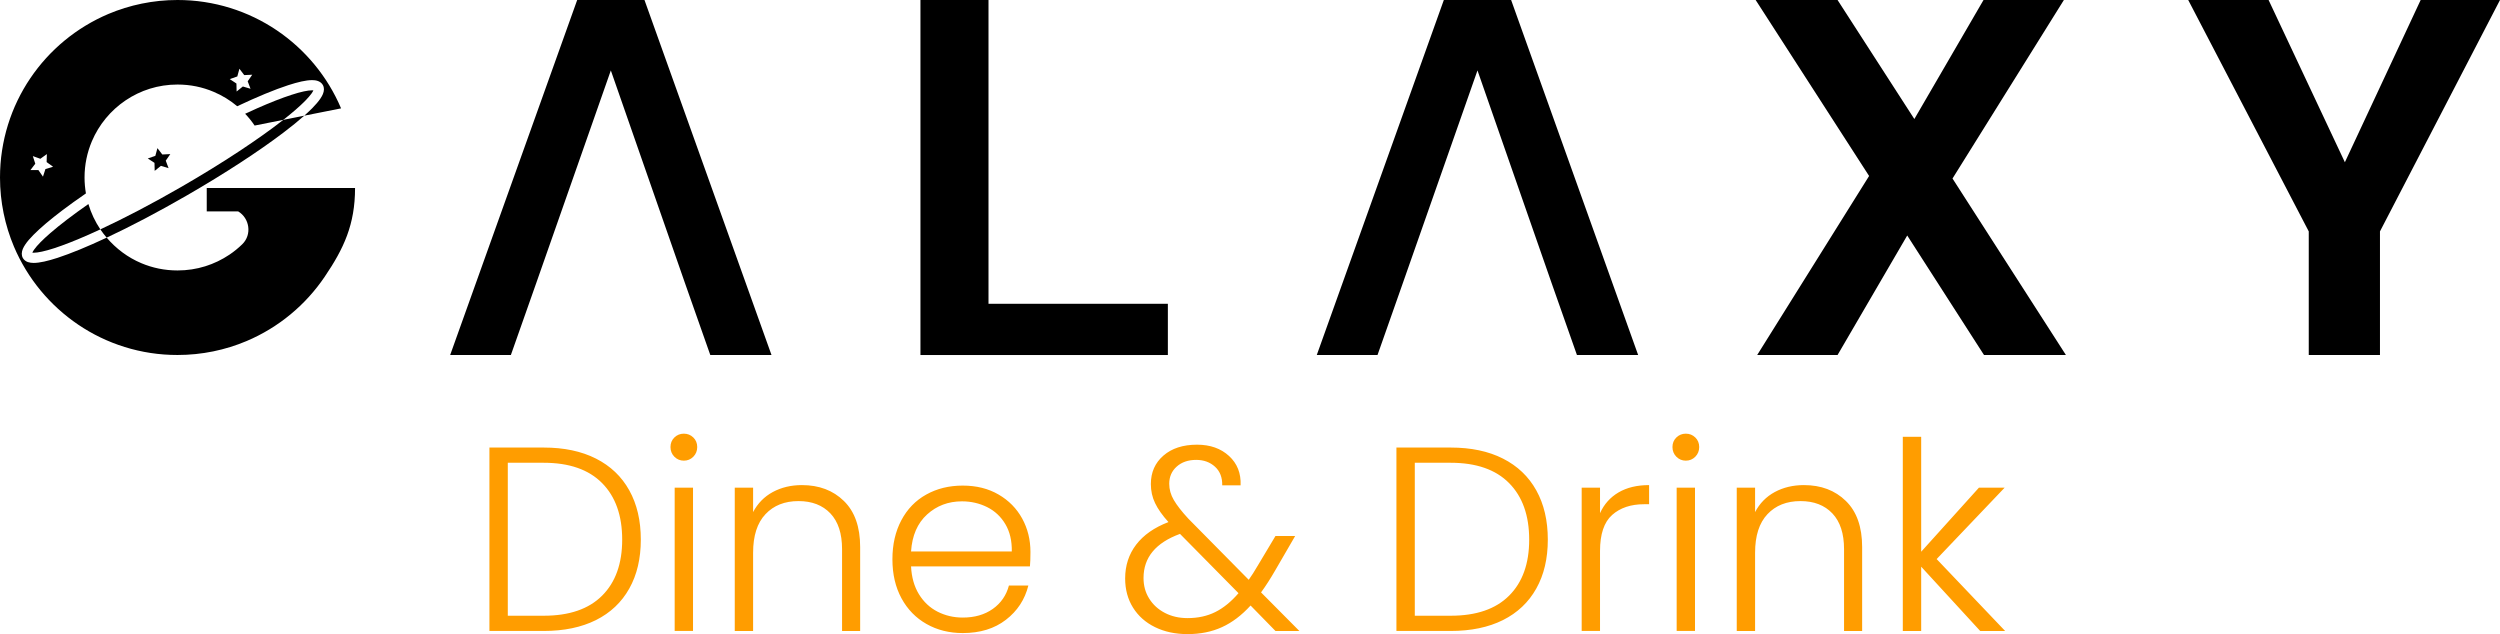 <?xml version="1.0" encoding="utf-8"?>
<!-- Generator: Adobe Illustrator 25.3.1, SVG Export Plug-In . SVG Version: 6.00 Build 0)  -->
<svg version="1.1" id="Layer_1" xmlns="http://www.w3.org/2000/svg" xmlns:xlink="http://www.w3.org/1999/xlink" x="0px" y="0px"
	 viewBox="0 0 797.27 202.22" style="enable-background:new 0 0 797.27 202.22;" xml:space="preserve">
<style type="text/css">
	.st0{fill:none;}
	.st1{fill:#D3AA6A;}
	.st2{fill:#FF9D00;}
</style>
<polygon points="246.04,113.22 226.52,113.22 218.39,90.13 194.8,22.46 171.06,90.13 162.92,113.22 143.56,113.22 184.07,0 
	205.53,0 "/>
<polygon points="522.42,113.22 502.9,113.22 494.77,90.13 471.18,22.46 447.43,90.13 439.3,113.22 419.93,113.22 460.45,0 481.91,0 
	"/>
<polygon points="315.24,0 293.54,0 293.54,113.22 372.44,113.22 372.44,96.88 315.24,96.88 "/>
<polygon points="658.84,113.22 622.67,56.93 658.19,0 632.56,0 610.5,37.96 586.01,0 559.89,0 596.07,56.12 560.38,113.22 
	586.01,113.22 608.23,75.1 632.72,113.22 "/>
<polygon points="771.97,0 747.8,51.74 723.47,0 697.84,0 736.28,73.8 736.28,113.22 758.99,113.22 758.99,73.8 797.27,0 "/>
<path class="st0" d="M90.35,38.22c-7.67,6.02-19.18,13.67-32.43,21.32C48.55,64.95,39.63,69.6,32,73.15
	c-1.66-2.47-2.95-5.18-3.81-8.08c5.95-4.14,13.05-8.69,20.84-13.29c1.09-0.64,2.19-1.28,3.3-1.92c0.4-0.23,0.79-0.46,1.19-0.68
	c8.9-5.11,17.36-9.5,24.66-12.9c1.11,1.17,2.12,2.42,3.02,3.76L90.35,38.22z"/>
<path class="st0" d="M75.65,33.88c-7.46,3.52-15.99,8-24.95,13.16c-0.15,0.09-0.3,0.17-0.45,0.26c-0.03,0.02-0.05,0.03-0.07,0.04
	c-8.5,4.93-16.24,9.83-22.78,14.34c-0.28-1.64-0.44-3.33-0.44-5.07c0-4.14,0.84-7.99,2.33-11.54c2.24-5.3,6.01-9.86,10.76-13.06
	c4.74-3.19,10.38-5.05,16.56-5.05c4.13,0,8,0.82,11.53,2.33C70.87,30.43,73.4,31.99,75.65,33.88z"/>
<path d="M65.93,59.95v7.47h10.03c3.61,2.14,4.49,7.38,1.29,10.48c-1.25,1.22-2.61,2.33-4.07,3.31c-4.75,3.19-10.38,5.04-16.57,5.04
	c-4.12,0-8-0.82-11.54-2.32c-4.29-1.8-8.06-4.63-11.05-8.14c-6.11,2.86-11.46,5.06-15.68,6.44c-3.16,1.02-5.66,1.61-7.6,1.62
	c-0.65-0.01-1.25-0.07-1.85-0.27c-0.58-0.2-1.21-0.61-1.59-1.27c-0.25-0.44-0.36-0.93-0.36-1.39c0.03-1.12,0.49-1.99,1.12-2.95
	c0.64-0.96,1.52-1.97,2.63-3.09c2.21-2.24,5.33-4.87,9.22-7.82c2.25-1.7,4.77-3.51,7.49-5.38c-0.28-1.64-0.44-3.33-0.44-5.07
	c0-4.14,0.84-7.99,2.33-11.54c2.24-5.3,6.01-9.86,10.76-13.06c4.74-3.19,10.38-5.05,16.56-5.05c4.13,0,8,0.82,11.53,2.33
	c2.73,1.14,5.26,2.7,7.51,4.59c6.34-2.99,11.91-5.3,16.25-6.71c3.17-1.02,5.66-1.61,7.61-1.62c0.64,0,1.25,0.06,1.84,0.27
	c0.59,0.2,1.22,0.61,1.6,1.27c0.25,0.44,0.36,0.93,0.36,1.38c-0.03,1.12-0.5,2-1.13,2.96c-0.64,0.95-1.52,1.97-2.62,3.09
	c-0.74,0.74-1.59,1.54-2.53,2.37l11.74-2.33c-4.31-10.17-11.47-18.79-20.5-24.89C79.25,3.57,68.28-0.01,56.61,0
	c-7.78,0-15.26,1.59-22.04,4.45c-10.18,4.32-18.79,11.46-24.9,20.5C3.57,33.97,0,44.93,0,56.61c0,7.78,1.59,15.25,4.45,22.04
	c4.31,10.17,11.48,18.79,20.5,24.89c9.01,6.1,19.98,9.69,31.66,9.67c7.77,0,15.26-1.58,22.04-4.45
	c10.17-4.31,18.79-11.46,24.89-20.49c6.11-9.02,9.69-16.65,9.69-28.32H65.93z M75.68,24.38l0.67-2.46l1.54,2.03l2.55-0.12l-1.45,2.1
	l0.91,2.38l-2.45-0.73l-1.99,1.6l-0.06-2.55l-2.13-1.4L75.68,24.38z M10.47,49.78l2.4,0.86l2.07-1.5l-0.07,2.55l2.06,1.5l-2.44,0.72
	l-0.79,2.43l-1.45-2.1H9.7l1.55-2.03L10.47,49.78z"/>
<path d="M99.94,28.82c-0.11,0.25-0.3,0.61-0.61,1.03c-0.92,1.28-2.69,3.1-5.12,5.2c-1.14,0.99-2.44,2.06-3.86,3.17l-9.15,1.82
	c-0.9-1.34-1.91-2.59-3.02-3.76c1.32-0.61,2.61-1.2,3.84-1.75c4.19-1.85,7.88-3.3,10.89-4.27c2.99-0.99,5.34-1.47,6.6-1.46
	C99.68,28.8,99.82,28.81,99.94,28.82z"/>
<path d="M32,73.15c-1.29,0.6-2.56,1.18-3.77,1.71c-4.19,1.85-7.89,3.3-10.89,4.28c-2.99,0.98-5.35,1.47-6.6,1.46
	c-0.17,0-0.31-0.01-0.43-0.03c0.11-0.25,0.3-0.6,0.61-1.02c0.91-1.29,2.68-3.1,5.12-5.21c3.07-2.67,7.22-5.83,12.15-9.27
	C29.05,67.97,30.34,70.68,32,73.15z"/>
<path d="M97.03,36.89c-1.86,1.66-4.1,3.48-6.69,5.44c-7.76,5.88-18.54,12.95-30.8,20.02c-9.18,5.3-17.93,9.88-25.52,13.44
	c-0.71-0.84-1.38-1.7-2-2.61c-0.01-0.01-0.01-0.02-0.02-0.03c7.63-3.55,16.55-8.2,25.92-13.61c13.25-7.65,24.76-15.3,32.43-21.32
	L97.03,36.89z"/>
<polygon class="st1" points="9.73,80.91 9.7,80.93 9.73,80.91 "/>
<polygon class="st1" points="10.11,80.69 10.11,80.69 10.11,80.69 "/>
<polygon points="52.86,51.24 53.76,53.63 51.32,52.89 49.33,54.49 49.27,51.94 49.03,51.78 47.13,50.54 49.54,49.7 50.18,47.34 
	50.21,47.24 50.25,47.3 51.76,49.27 53.52,49.18 54.31,49.14 "/>
<path class="st2" d="M617.61,178.29l21.68-22.76h-8.2l-18.41,20.42V139.3h-5.86v61.92h5.86v-20.5l18.82,20.5h7.95L617.61,178.29z
	 M588.66,159.76c-3.45-3.38-7.92-5.06-13.38-5.06c-3.46,0-6.56,0.74-9.29,2.21c-2.73,1.48-4.83,3.62-6.28,6.4v-7.78h-5.85v45.69
	h5.85v-24.94c0-5.41,1.31-9.51,3.94-12.3c2.62-2.79,6.13-4.18,10.54-4.18c4.29,0,7.68,1.31,10.17,3.93
	c2.48,2.62,3.72,6.42,3.72,11.38v26.11h5.77v-26.78C593.85,168.03,592.12,163.13,588.66,159.76z M534.7,155.53v45.69h5.85v-45.69
	H534.7z M540.64,139.51c-0.84-0.81-1.84-1.21-3.02-1.21c-1.17,0-2.17,0.4-3.01,1.21c-0.83,0.81-1.25,1.83-1.25,3.05
	c0,1.23,0.42,2.26,1.25,3.1c0.84,0.84,1.84,1.25,3.01,1.25c1.18,0,2.18-0.41,3.02-1.25c0.83-0.84,1.25-1.87,1.25-3.1
	C541.89,141.34,541.47,140.32,540.64,139.51z M516.16,157.04c-2.65,1.56-4.61,3.76-5.9,6.61v-8.12h-5.85v45.69h5.85V175.7
	c0-5.36,1.29-9.18,3.85-11.47c2.57-2.28,5.97-3.43,10.21-3.43h1.59v-6.1C522.06,154.7,518.81,155.48,516.16,157.04z M489.93,156.37
	c-2.45-4.41-6-7.78-10.62-10.12c-4.63-2.35-10.19-3.52-16.66-3.52h-17.32v58.49h17.32c6.47,0,12.03-1.16,16.66-3.47
	c4.62-2.32,8.17-5.67,10.62-10.05c2.46-4.37,3.68-9.58,3.68-15.6C493.61,166.02,492.39,160.78,489.93,156.37z M481.27,189.96
	c-4.27,4.27-10.47,6.4-18.62,6.4h-11.46v-48.78h11.46c8.15,0,14.35,2.17,18.62,6.49c4.27,4.32,6.4,10.33,6.4,18.03
	C487.67,179.74,485.54,185.7,481.27,189.96z M402.16,188.92c1.51-2.07,3.01-4.41,4.52-7.03l6.36-10.96h-6.28l-5.35,8.95
	c-1.34,2.29-2.4,3.96-3.18,5.02l-19.25-19.49c-2.12-2.29-3.66-4.27-4.64-5.95c-0.98-1.67-1.46-3.4-1.46-5.18
	c0-2.23,0.79-4.06,2.38-5.48c1.59-1.43,3.67-2.14,6.23-2.14c2.4,0,4.4,0.73,5.99,2.18c1.59,1.45,2.35,3.43,2.3,5.94h5.86
	c0.16-3.85-1.07-6.97-3.69-9.37c-2.62-2.4-6.02-3.6-10.2-3.6c-4.47,0-8.04,1.16-10.71,3.47c-2.68,2.32-4.02,5.34-4.02,9.08
	c0,2.18,0.44,4.2,1.34,6.07c0.89,1.87,2.31,3.89,4.27,6.06c-4.52,1.73-7.95,4.13-10.3,7.2c-2.34,3.07-3.51,6.67-3.51,10.79
	c0,3.52,0.84,6.61,2.51,9.29c1.67,2.68,4.02,4.76,7.03,6.23c3.01,1.48,6.47,2.22,10.37,2.22c4.08,0,7.73-0.74,10.96-2.22
	c3.24-1.47,6.28-3.77,9.13-6.9l7.94,8.12h7.62L402.16,188.92z M387.56,195.19c-2.59,1.29-5.54,1.93-8.83,1.93
	c-2.73,0-5.16-0.56-7.28-1.68c-2.12-1.11-3.78-2.63-4.97-4.56c-1.21-1.92-1.8-4.11-1.8-6.56c0-6.53,3.87-11.22,11.63-14.06
	l18.66,18.91C392.62,191.9,390.15,193.91,387.56,195.19z M328.62,176.03c0-3.9-0.88-7.46-2.64-10.67c-1.76-3.2-4.27-5.76-7.53-7.65
	c-3.26-1.9-7.07-2.85-11.42-2.85c-4.35,0-8.23,0.95-11.63,2.85c-3.41,1.89-6.06,4.63-7.95,8.2c-1.9,3.57-2.85,7.72-2.85,12.46
	c0,4.75,0.97,8.89,2.89,12.43c1.92,3.54,4.59,6.28,7.99,8.2c3.4,1.93,7.25,2.89,11.55,2.89c5.52,0,10.11-1.41,13.76-4.23
	c3.65-2.81,6.04-6.45,7.16-10.92h-6.2c-0.83,3.13-2.55,5.61-5.14,7.45c-2.6,1.84-5.79,2.76-9.58,2.76c-2.9,0-5.58-0.63-8.04-1.88
	c-2.45-1.26-4.43-3.11-5.94-5.57c-1.5-2.45-2.34-5.41-2.51-8.87h37.91C328.56,179.58,328.62,178.04,328.62,176.03z M290.54,175.87
	c0.34-5.08,2.04-9.01,5.11-11.8s6.78-4.19,11.13-4.19c2.9,0,5.57,0.62,8.03,1.84c2.45,1.23,4.39,3.04,5.81,5.44
	c1.43,2.4,2.11,5.3,2.05,8.71H290.54z M269.12,159.76c-3.45-3.38-7.92-5.06-13.38-5.06c-3.46,0-6.56,0.74-9.29,2.21
	c-2.73,1.48-4.83,3.62-6.28,6.4v-7.78h-5.85v45.69h5.85v-24.94c0-5.41,1.31-9.51,3.94-12.3c2.62-2.79,6.13-4.18,10.54-4.18
	c4.29,0,7.68,1.31,10.17,3.93c2.48,2.62,3.72,6.42,3.72,11.38v26.11h5.77v-26.78C274.31,168.03,272.58,163.13,269.12,159.76z
	 M215.16,155.53v45.69h5.85v-45.69H215.16z M221.1,139.51c-0.84-0.81-1.84-1.21-3.01-1.21c-1.18,0-2.18,0.4-3.02,1.21
	c-0.83,0.81-1.25,1.83-1.25,3.05c0,1.23,0.42,2.26,1.25,3.1c0.84,0.84,1.84,1.25,3.02,1.25c1.17,0,2.17-0.41,3.01-1.25
	c0.83-0.84,1.25-1.87,1.25-3.1C222.35,141.34,221.93,140.32,221.1,139.51z M200.68,156.37c-2.45-4.41-6-7.78-10.62-10.12
	c-4.64-2.35-10.19-3.52-16.66-3.52h-17.32v58.49h17.32c6.47,0,12.02-1.16,16.66-3.47c4.62-2.32,8.17-5.67,10.62-10.05
	c2.46-4.37,3.68-9.58,3.68-15.6C204.36,166.02,203.14,160.78,200.68,156.37z M192.02,189.96c-4.27,4.27-10.47,6.4-18.62,6.4h-11.46
	v-48.78h11.46c8.15,0,14.35,2.17,18.62,6.49c4.27,4.32,6.4,10.33,6.4,18.03C198.42,179.74,196.29,185.7,192.02,189.96z"/>
</svg>
